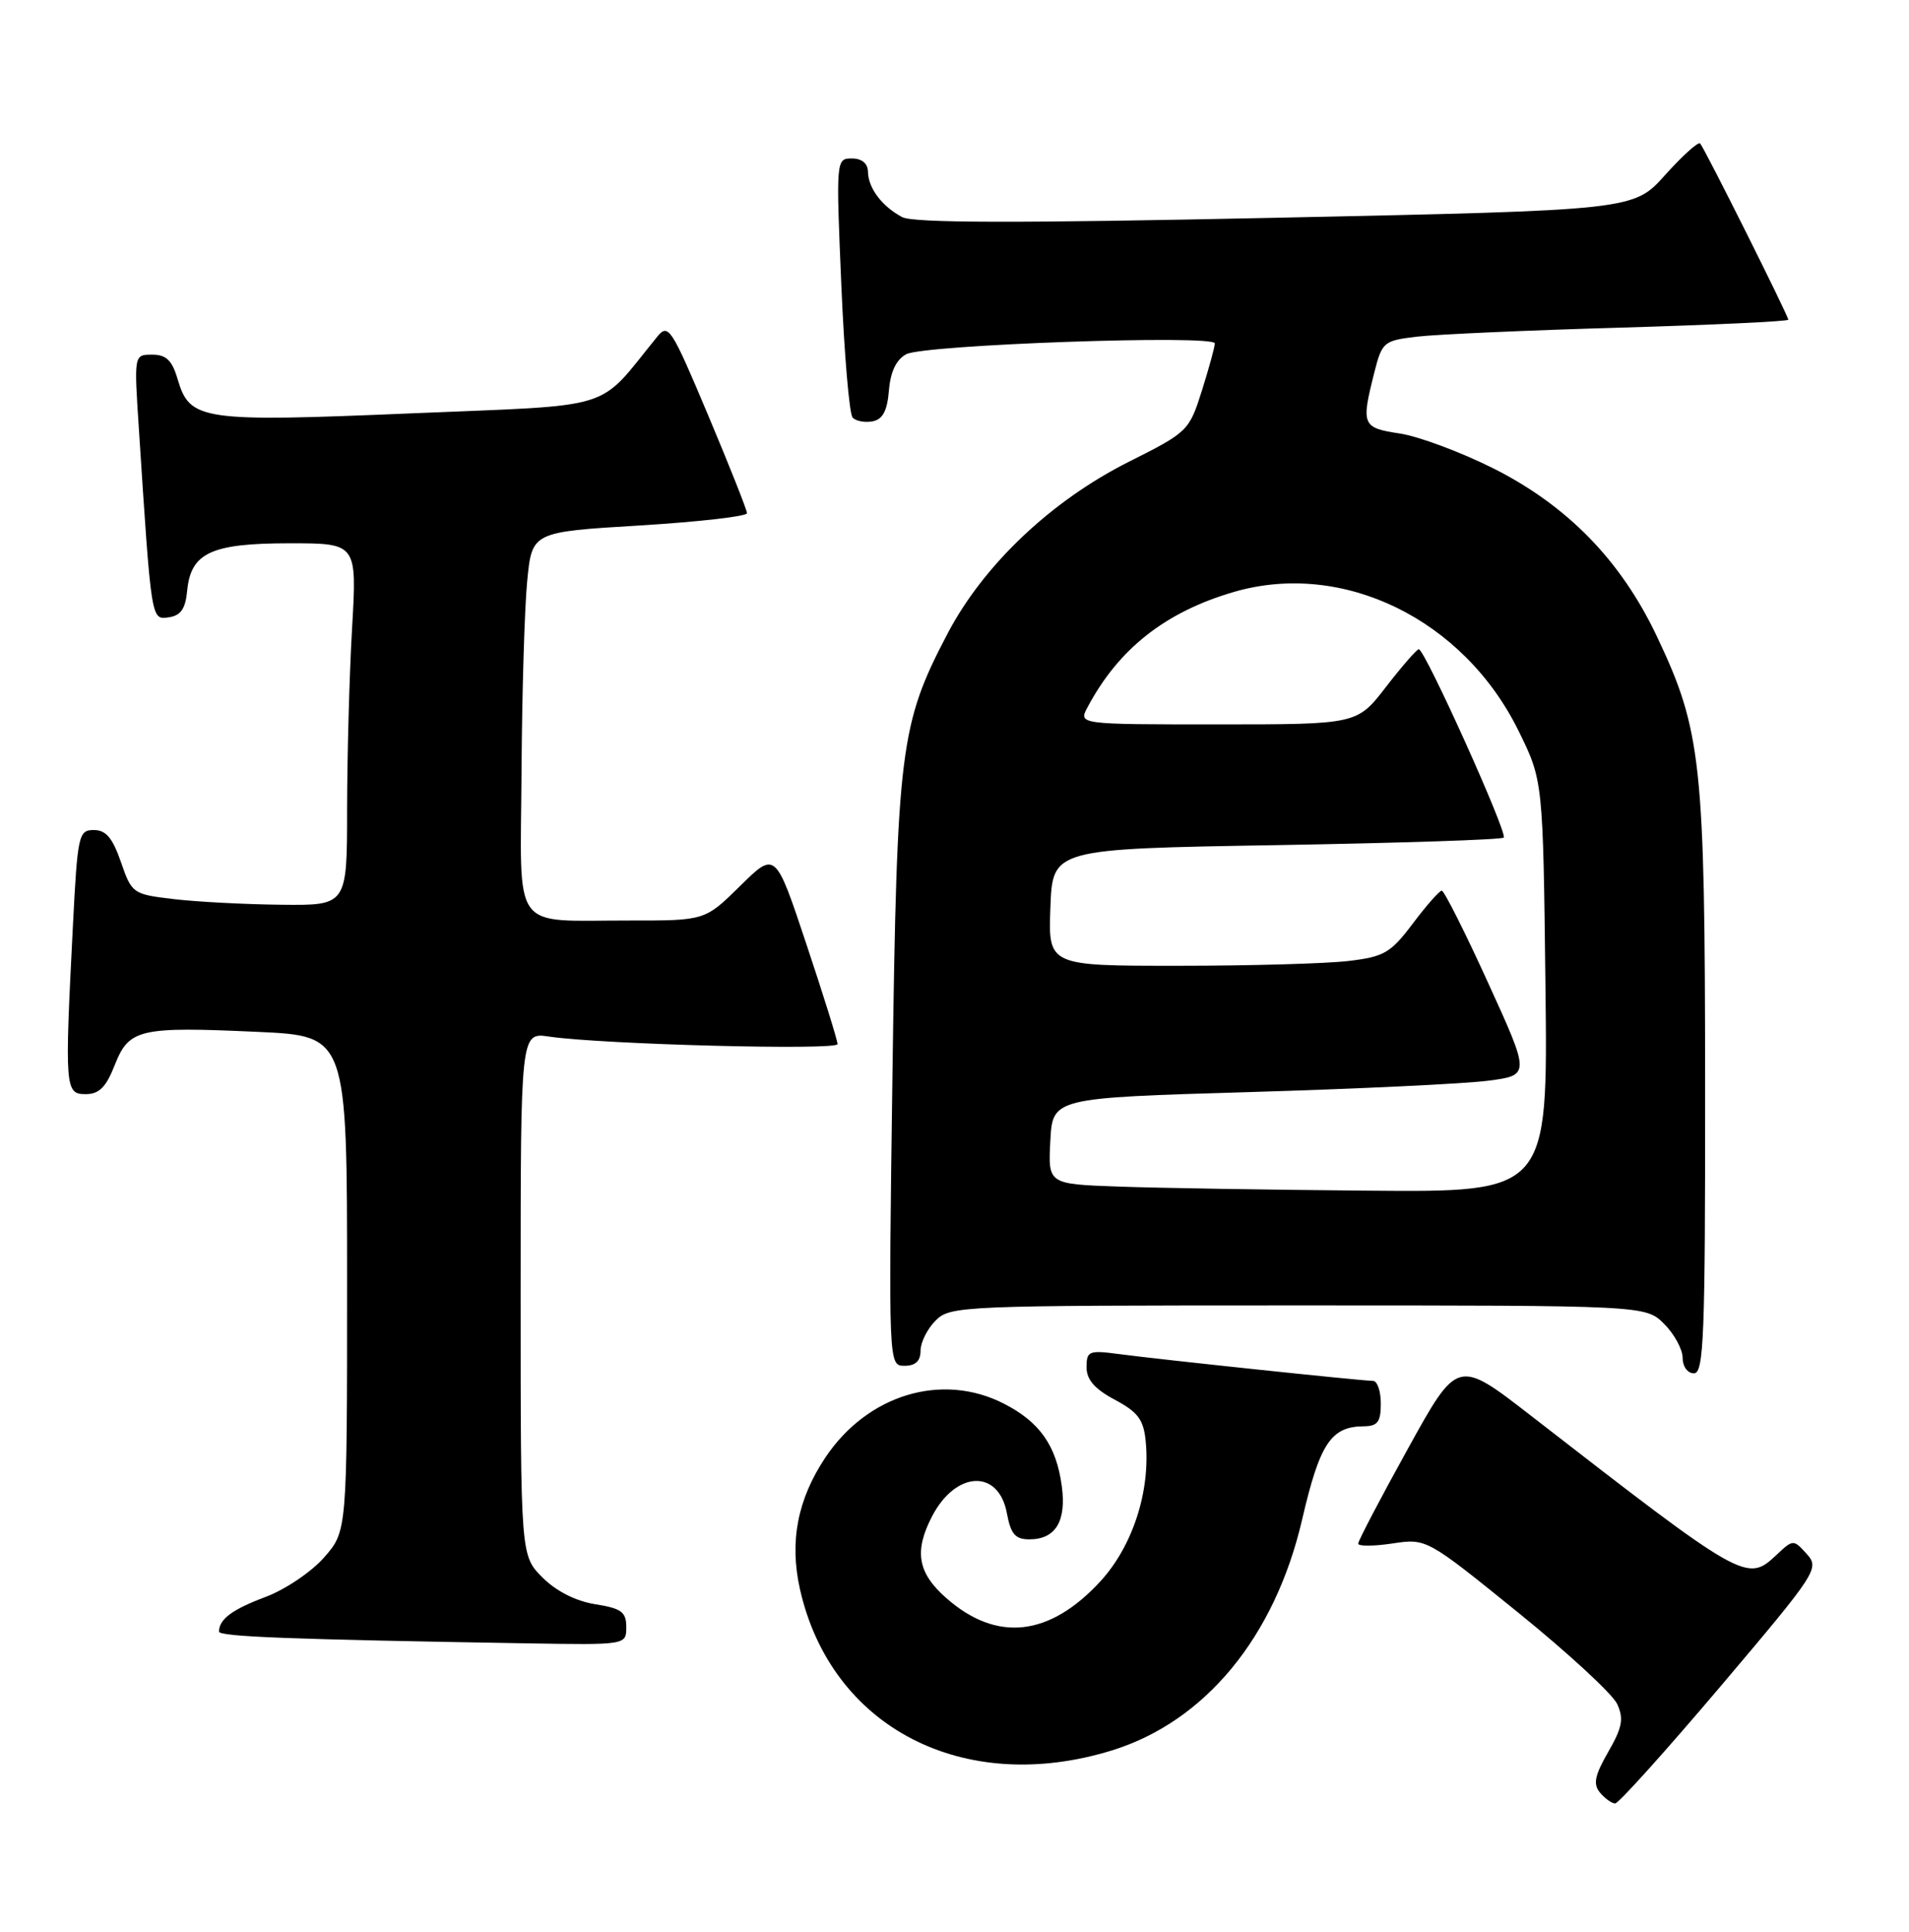 <?xml version="1.0" encoding="UTF-8" standalone="no"?>
<!DOCTYPE svg PUBLIC "-//W3C//DTD SVG 1.1//EN" "http://www.w3.org/Graphics/SVG/1.1/DTD/svg11.dtd" >
<svg xmlns="http://www.w3.org/2000/svg" xmlns:xlink="http://www.w3.org/1999/xlink" version="1.1" viewBox="0 0 253 256">
 <g >
 <path fill="currentColor"
d=" M 228.05 223.45 C 240.86 208.32 241.16 207.84 239.44 205.93 C 237.68 203.98 237.64 203.99 235.39 206.11 C 231.52 209.73 231.09 209.49 202.84 187.57 C 193.17 180.08 193.17 180.08 186.59 191.99 C 182.96 198.54 180.00 204.20 180.00 204.57 C 180.00 204.93 182.04 204.92 184.52 204.55 C 189.05 203.87 189.05 203.87 201.15 213.66 C 207.80 219.04 213.74 224.52 214.33 225.83 C 215.22 227.78 215.00 228.94 213.14 232.17 C 211.34 235.31 211.11 236.43 212.05 237.57 C 212.71 238.35 213.61 239.00 214.06 239.00 C 214.51 239.00 220.80 232.00 228.05 223.45 Z  M 147.37 231.97 C 159.72 228.15 168.96 216.93 172.57 201.38 C 174.91 191.29 176.39 189.04 180.75 189.02 C 182.58 189.00 183.00 188.44 183.00 186.00 C 183.00 184.35 182.53 183.00 181.96 183.00 C 180.56 183.00 153.61 180.16 148.25 179.44 C 144.31 178.92 144.00 179.05 144.00 181.19 C 144.00 182.84 145.08 184.08 147.75 185.50 C 150.82 187.14 151.56 188.13 151.84 191.00 C 152.49 197.60 150.11 204.92 145.82 209.58 C 139.07 216.90 132.10 217.66 125.43 211.80 C 121.62 208.46 121.12 205.61 123.51 200.98 C 126.66 194.90 132.34 194.64 133.44 200.53 C 133.96 203.31 134.55 204.00 136.42 204.00 C 139.89 204.00 141.35 201.61 140.72 196.95 C 140.00 191.58 137.79 188.44 133.03 186.01 C 124.83 181.83 114.97 184.81 109.39 193.15 C 105.70 198.68 104.61 204.29 106.01 210.57 C 110.13 228.95 127.71 238.04 147.37 231.97 Z  M 83.00 215.63 C 83.00 213.62 82.36 213.15 78.89 212.60 C 76.31 212.19 73.71 210.87 71.89 209.05 C 69.00 206.15 69.00 206.15 69.00 171.49 C 69.00 136.82 69.00 136.82 72.75 137.37 C 79.91 138.42 111.00 139.22 111.00 138.37 C 111.00 137.89 109.15 131.95 106.88 125.15 C 102.77 112.80 102.77 112.80 98.10 117.40 C 93.43 122.00 93.43 122.00 83.47 121.99 C 67.54 121.96 68.98 123.95 69.12 102.13 C 69.18 91.89 69.52 80.58 69.87 77.00 C 70.50 70.50 70.50 70.50 84.75 69.64 C 92.59 69.16 99.00 68.43 99.00 68.01 C 99.00 67.60 96.67 61.73 93.83 54.98 C 88.94 43.36 88.57 42.81 87.08 44.65 C 78.99 54.59 82.10 53.62 54.50 54.78 C 26.64 55.95 25.16 55.73 23.54 50.25 C 22.81 47.75 22.03 47.00 20.17 47.00 C 17.76 47.00 17.76 47.00 18.40 56.75 C 20.07 82.45 20.02 82.14 22.36 81.81 C 23.96 81.58 24.58 80.69 24.81 78.26 C 25.30 73.25 28.00 72.00 38.38 72.00 C 47.31 72.00 47.31 72.00 46.66 83.25 C 46.30 89.44 46.01 100.24 46.00 107.25 C 46.00 120.00 46.00 120.00 37.25 119.90 C 32.44 119.85 26.02 119.51 23.00 119.15 C 17.61 118.51 17.47 118.42 16.03 114.25 C 14.92 111.04 14.04 110.00 12.44 110.00 C 10.41 110.00 10.28 110.62 9.66 122.75 C 8.56 144.25 8.62 145.00 11.35 145.00 C 13.14 145.00 14.05 144.09 15.21 141.14 C 17.10 136.34 18.47 136.03 34.19 136.75 C 46.00 137.29 46.00 137.29 46.00 170.11 C 46.00 202.93 46.00 202.93 42.95 206.40 C 41.28 208.31 37.79 210.66 35.20 211.63 C 30.76 213.30 29.05 214.57 29.02 216.22 C 29.00 216.90 38.46 217.26 69.75 217.78 C 83.00 218.00 83.00 218.00 83.00 215.63 Z  M 225.98 143.75 C 225.96 101.02 225.51 96.81 219.55 84.26 C 214.79 74.24 207.68 66.97 197.85 62.04 C 193.54 59.89 187.99 57.82 185.51 57.45 C 180.54 56.70 180.38 56.34 182.10 49.52 C 183.17 45.28 183.33 45.15 187.85 44.61 C 190.41 44.31 202.51 43.77 214.75 43.42 C 226.99 43.06 237.00 42.59 237.00 42.37 C 237.00 41.83 225.89 19.63 225.32 19.01 C 225.07 18.75 222.98 20.63 220.68 23.19 C 216.50 27.86 216.50 27.86 169.06 28.86 C 134.78 29.59 121.05 29.56 119.56 28.77 C 116.88 27.34 115.07 24.94 115.03 22.75 C 115.01 21.65 114.22 21.00 112.89 21.00 C 110.81 21.00 110.79 21.16 111.50 37.75 C 111.89 46.96 112.56 54.88 113.00 55.34 C 113.43 55.81 114.62 56.03 115.64 55.84 C 116.99 55.58 117.59 54.45 117.81 51.74 C 118.02 49.25 118.78 47.65 120.11 46.94 C 122.47 45.68 161.00 44.32 161.00 45.51 C 161.00 45.96 160.23 48.77 159.29 51.76 C 157.60 57.10 157.45 57.26 149.58 61.21 C 139.32 66.37 130.38 74.84 125.60 83.93 C 119.28 95.98 118.88 99.15 118.28 142.25 C 117.75 181.00 117.75 181.00 119.88 181.00 C 121.33 181.00 122.00 180.37 122.00 179.00 C 122.00 177.90 122.90 176.10 124.00 175.00 C 125.94 173.06 127.33 173.00 172.05 173.00 C 218.09 173.00 218.09 173.00 220.55 175.45 C 221.90 176.80 223.00 178.83 223.00 179.95 C 223.00 181.11 223.66 182.00 224.50 182.00 C 225.81 182.00 226.00 177.09 225.98 143.75 Z  M 148.20 157.25 C 138.90 156.92 138.90 156.92 139.20 151.21 C 139.50 145.50 139.50 145.50 165.50 144.73 C 179.80 144.31 194.04 143.63 197.15 143.23 C 202.81 142.50 202.81 142.50 197.22 130.25 C 194.15 123.51 191.38 118.01 191.07 118.03 C 190.76 118.05 189.03 120.01 187.24 122.39 C 184.31 126.28 183.45 126.79 178.74 127.35 C 175.86 127.70 165.72 127.99 156.21 127.99 C 138.92 128.00 138.92 128.00 139.21 120.25 C 139.50 112.50 139.50 112.50 169.17 112.00 C 185.49 111.72 199.04 111.28 199.29 111.00 C 199.83 110.41 188.81 85.98 188.03 86.04 C 187.74 86.07 185.78 88.32 183.68 91.04 C 179.85 96.00 179.85 96.00 161.39 96.00 C 142.93 96.00 142.93 96.00 144.12 93.75 C 148.23 85.99 154.45 81.09 163.55 78.44 C 177.97 74.25 193.96 82.05 201.24 96.83 C 204.50 103.45 204.50 103.45 204.82 130.72 C 205.14 158.00 205.14 158.00 181.32 157.79 C 168.22 157.68 153.32 157.44 148.20 157.25 Z "/>
</g>
</svg>